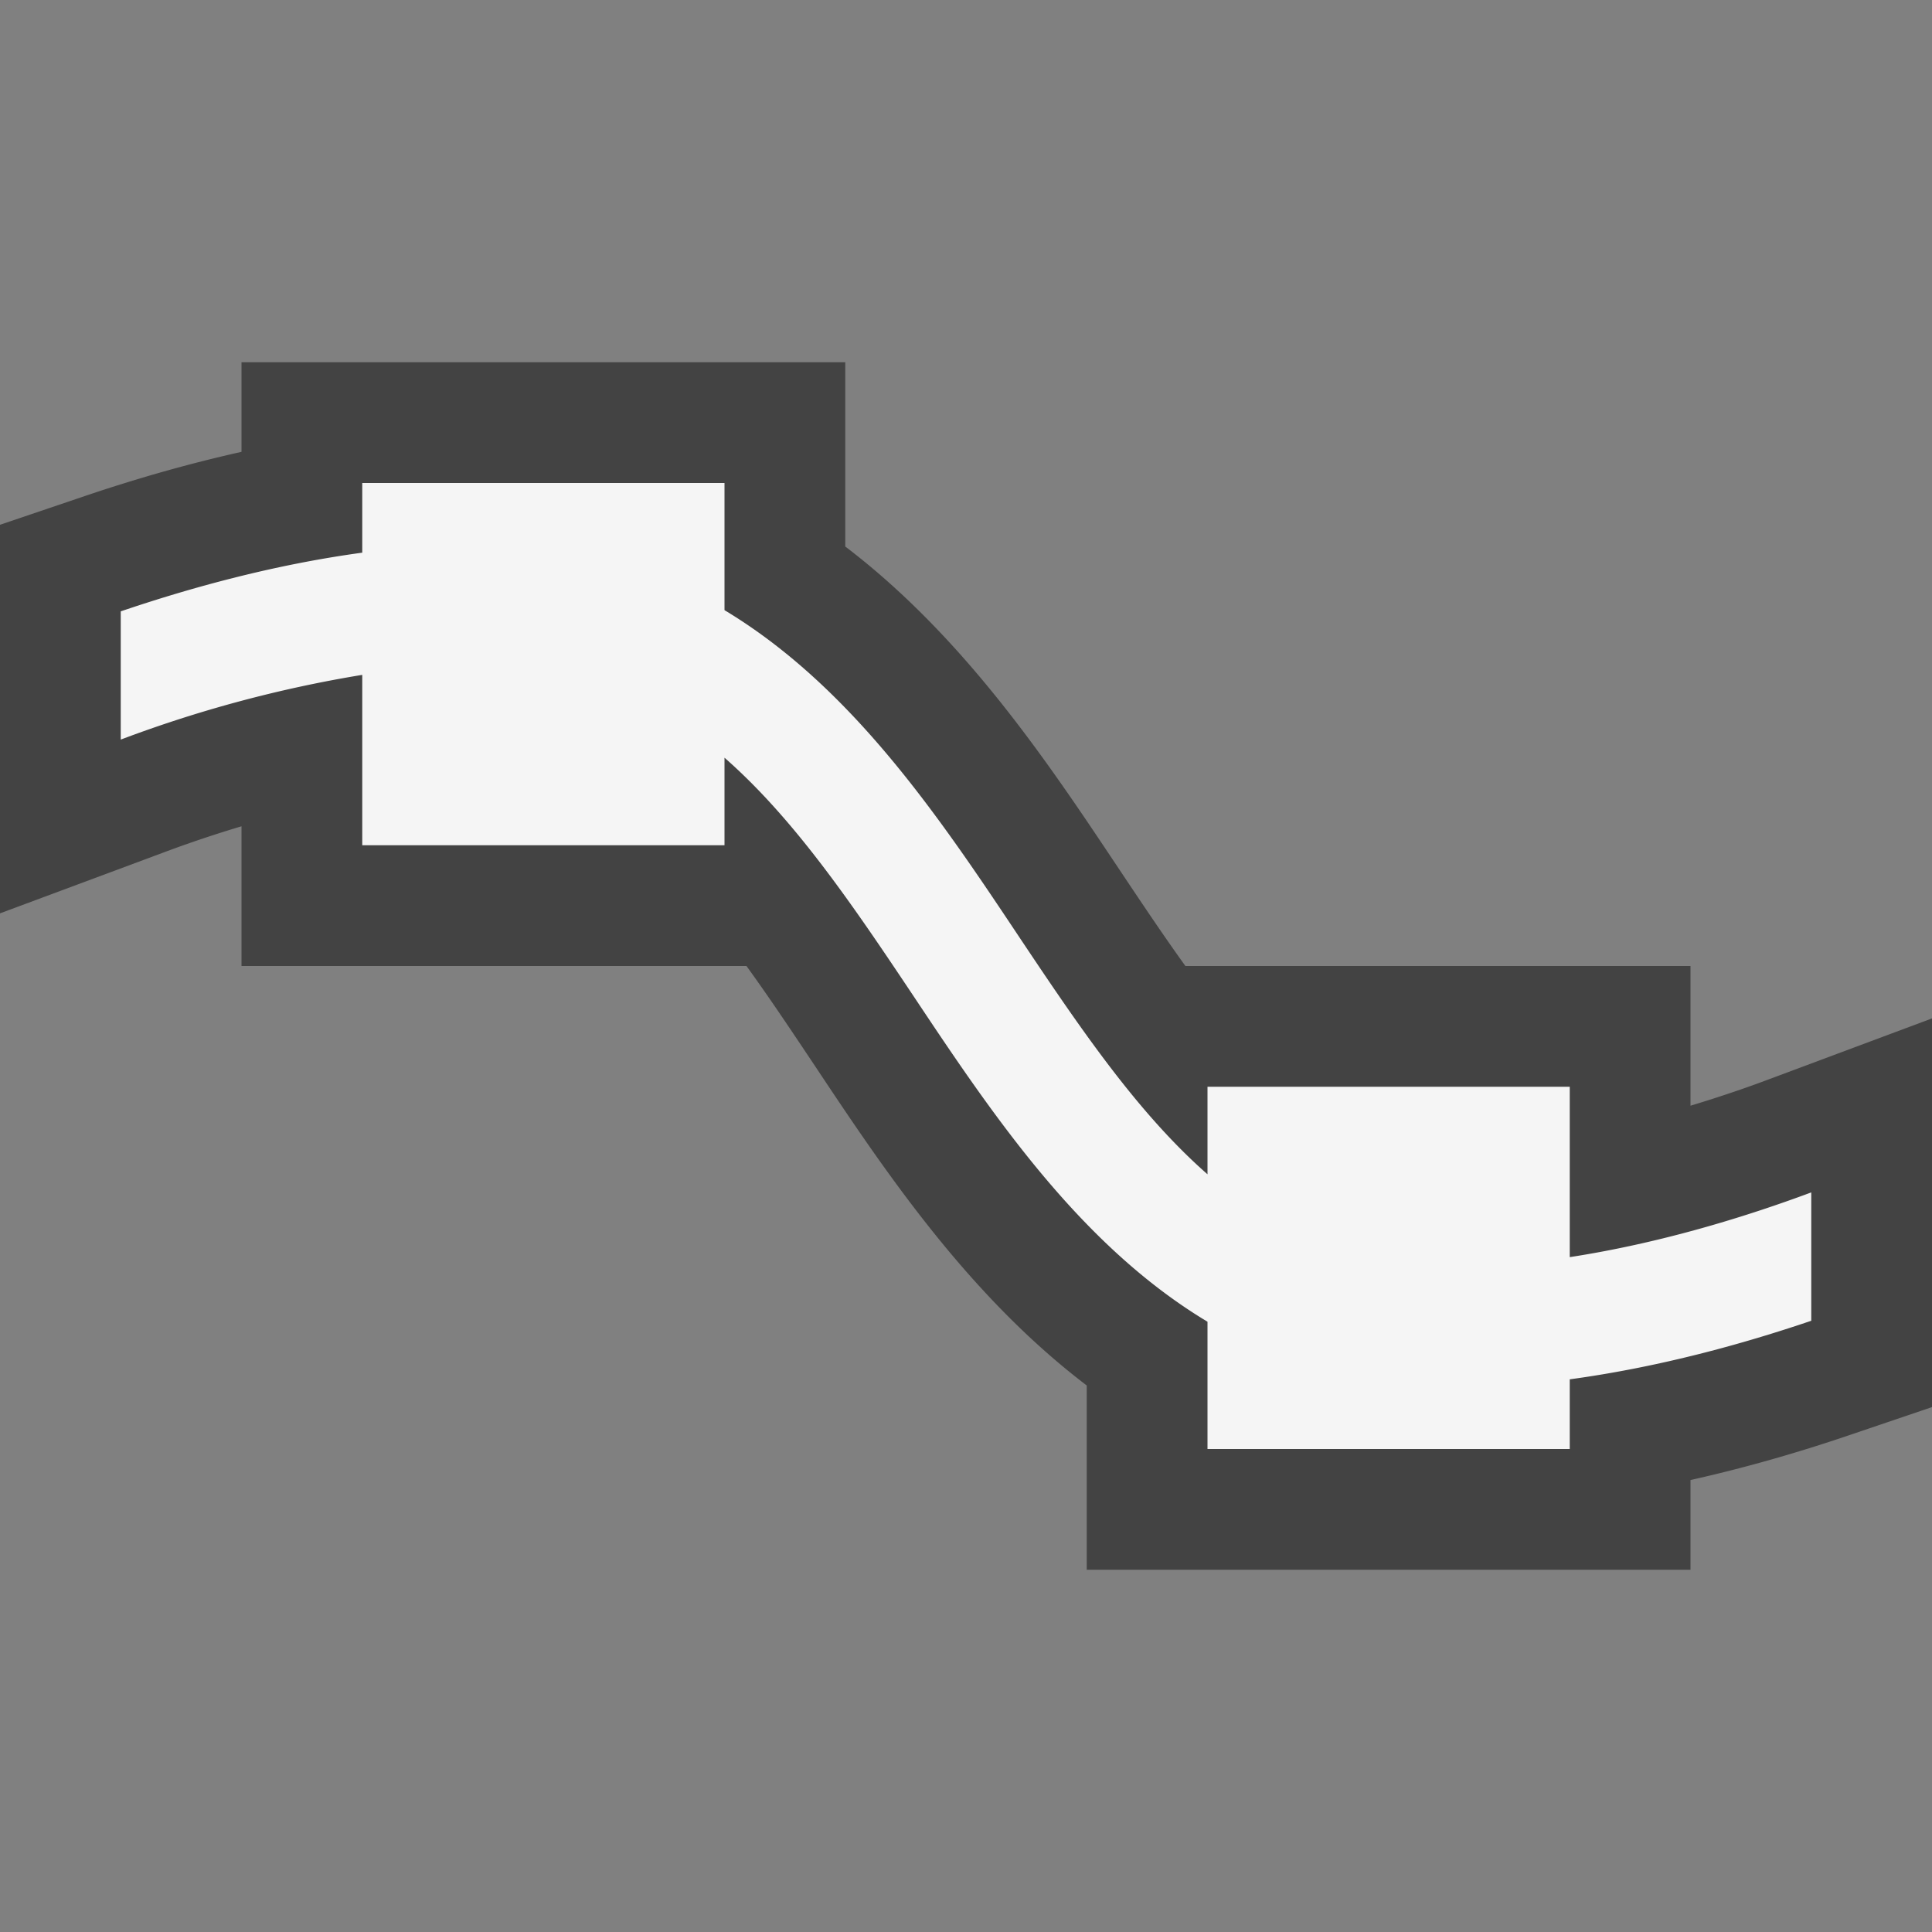 <svg xmlns="http://www.w3.org/2000/svg" viewBox="0 0 16 16"><rect x="0" y="0" width="16" height="16" fill="#808080" stroke="none"/><style>.st0{opacity:0}.st0,.st1{fill:#434343}.st2{fill:#f5f5f5}</style><g id="outline"><path class="st0" d="M0 0h16v16H0z"/><path class="st1" d="M9 13v-1.526c-.989-.752-1.679-1.787-2.248-2.642-.187-.28-.376-.564-.57-.832H2V6.843a9.96 9.96 0 0 0-.651.219L0 7.564V4.346l.679-.23c.449-.153.891-.278 1.321-.374V3h5v1.526c.988.752 1.678 1.788 2.248 2.642.187.28.376.564.569.832H14v1.157c.248-.075.47-.151.65-.219L16 8.434v3.219l-.678.23c-.449.153-.892.278-1.322.374V13H9z"/></g><path class="st2" d="M15 9.875c-.513.191-1.227.417-2 .536V9h-3v.725c-.585-.513-1.067-1.227-1.584-2.002C7.761 6.74 7.042 5.68 6 5.053V4H3v.577c-.75.102-1.443.297-2 .486v1.062a10.468 10.468 0 0 1 2-.536V7h3v-.725c.585.513 1.067 1.227 1.584 2.002.655.984 1.374 2.043 2.416 2.669V12h3v-.577c.75-.102 1.443-.296 2-.485V9.875z" id="icon_x5F_bg"/></svg>